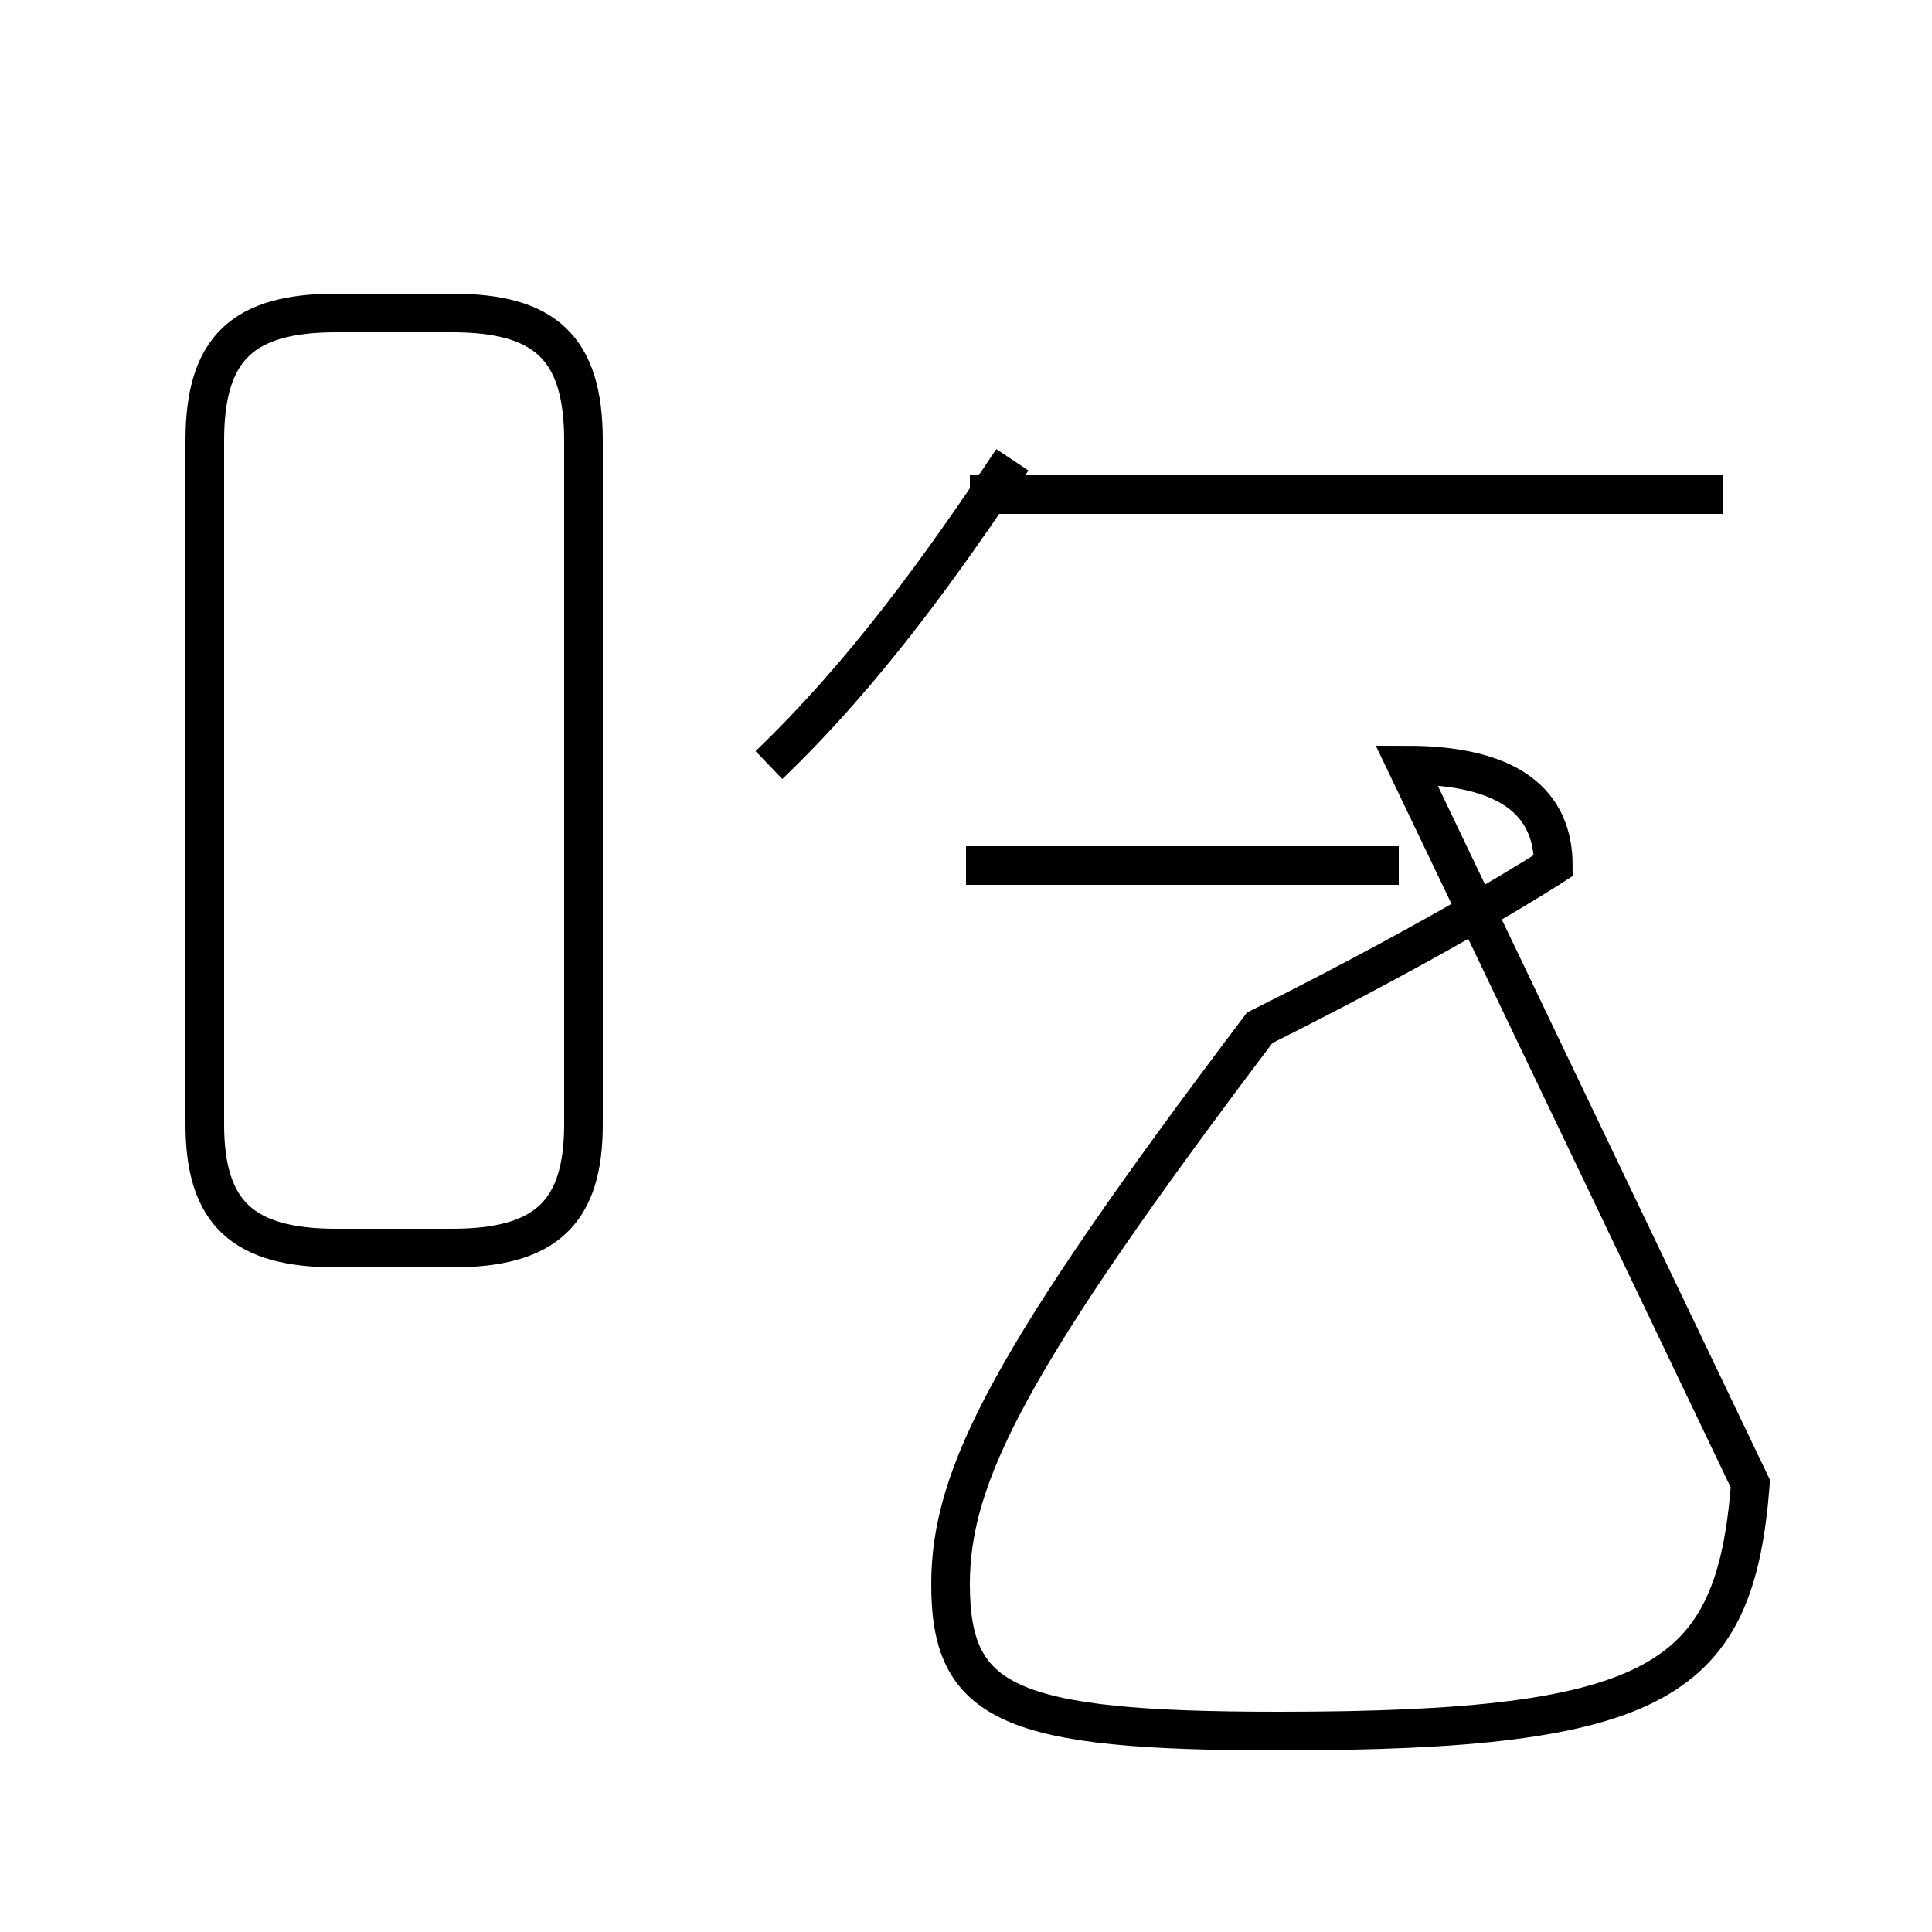 <?xml version='1.0' encoding='utf8'?>
<svg viewBox="0.0 -44.0 50.0 50.0" version="1.1" xmlns="http://www.w3.org/2000/svg">
<rect x="0.0" y="-44.0" width="50.0" height="50.0" fill="#808080" stroke="none"/>
<rect x="-1000" y="-1000" width="2000" height="2000" stroke="white" fill="white"/>
<g style="fill:none; stroke:#000000;  stroke-width:1">
<path d="M 8.7 11.7 L 11.7 11.7 C 14.1 11.7 15.1 12.6 15.1 14.9 L 15.1 32.6 C 15.1 35.0 14.1 35.9 11.7 35.9 L 8.7 35.9 C 6.3 35.9 5.3 35.0 5.3 32.6 L 5.3 14.9 C 5.3 12.6 6.3 11.7 8.7 11.7 Z M 19.9 24.2 C 22.4 26.6 24.4 29.4 26.2 32.1 M 44.6 31.2 L 25.1 31.2 M 25.0 21.6 L 36.2 21.6 M 45.3 5.6 C 44.9 0.5 43.0 -0.8 33.1 -0.8 C 26.1 -0.8 24.6 -0.1 24.6 3.0 C 24.6 5.8 26.1 8.8 32.6 17.4 C 37.6 19.9 40.2 21.6 40.2 21.6 C 40.2 23.2 39.1 24.2 36.4 24.2 Z" transform="scale(1, -1)" />
</g>
</svg>
